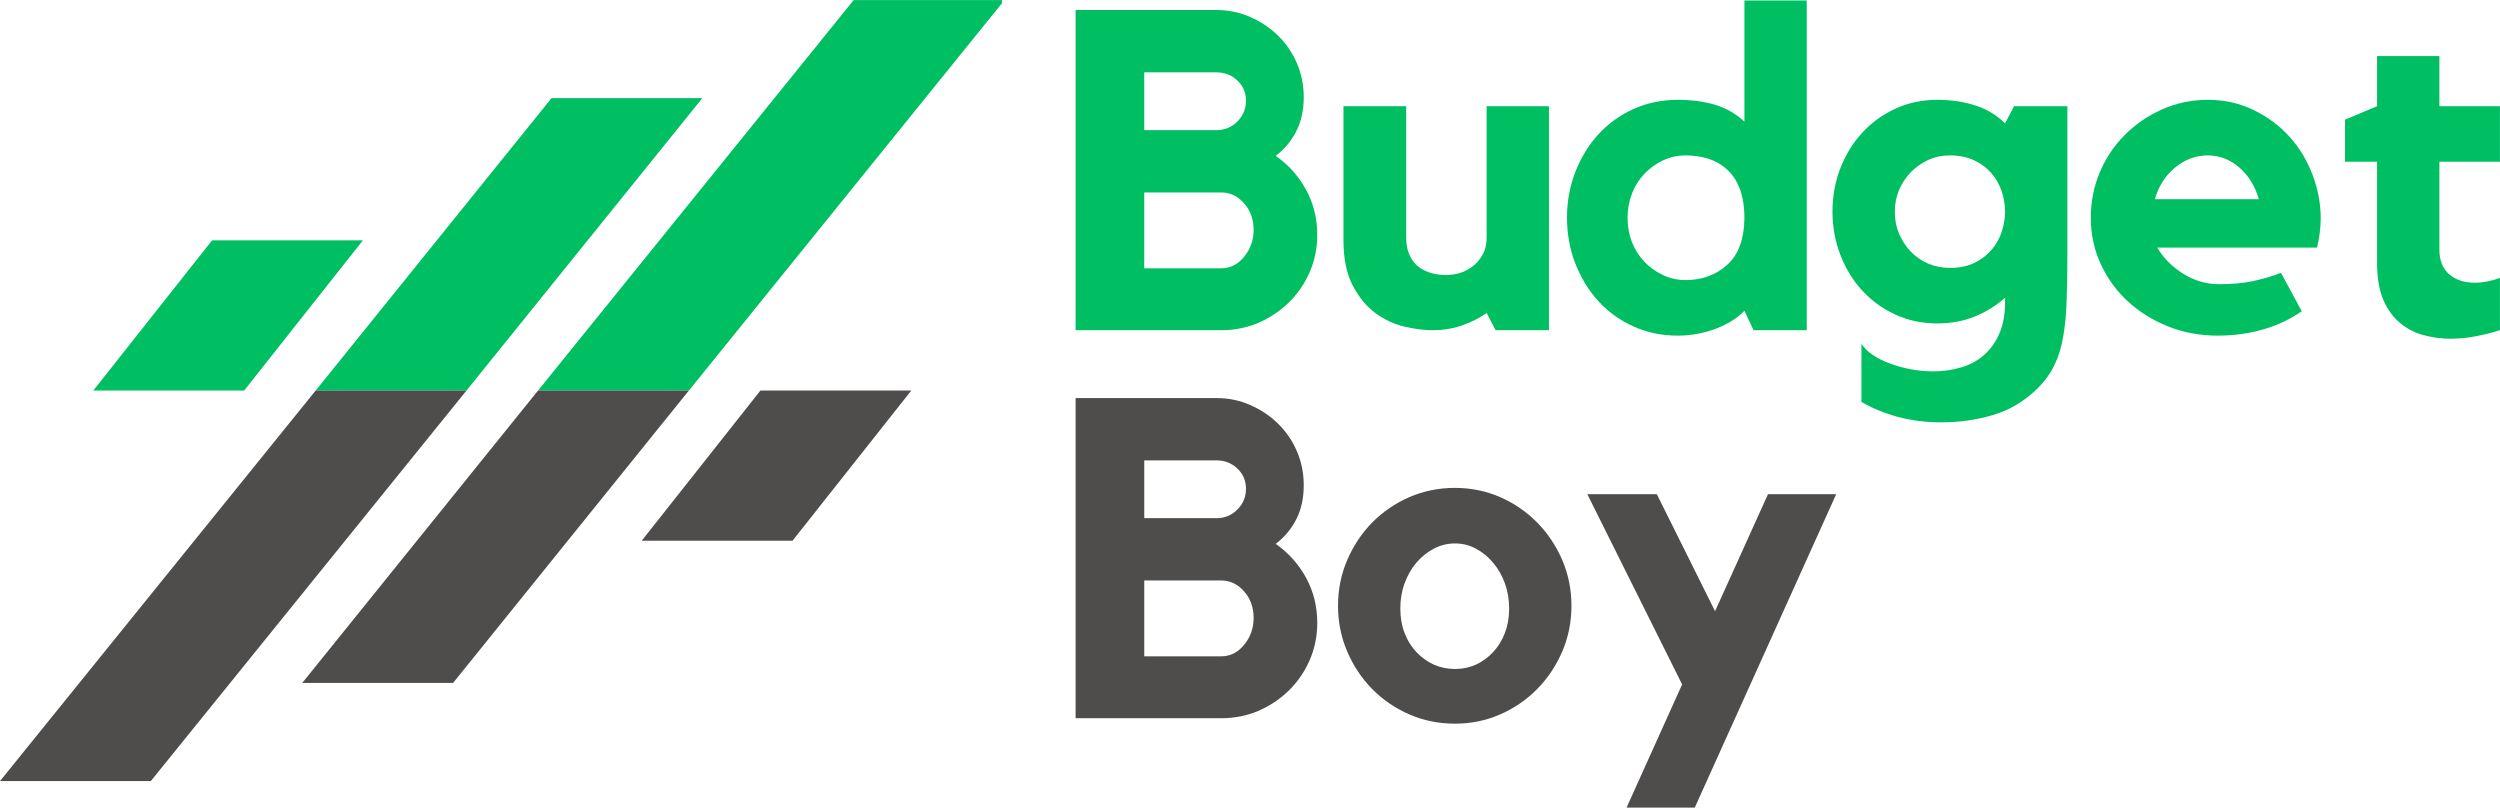 <svg xmlns="http://www.w3.org/2000/svg" xmlns:xlink="http://www.w3.org/1999/xlink" zoomAndPan="magnify" preserveAspectRatio="xMidYMid meet" version="1.0" viewBox="43.65 145.98 265.73 85.84"><defs><g/><clipPath id="350b5158f0"><path d="M 53 145.988 L 150.148 145.988 L 150.148 188 L 53 188 Z M 53 145.988 " clip-rule="nonzero"/></clipPath><clipPath id="27300b32ba"><path d="M 43.648 187 L 141 187 L 141 229 L 43.648 229 Z M 43.648 187 " clip-rule="nonzero"/></clipPath></defs><g clip-path="url(#350b5158f0)"><path fill="#00bf63" d="M 53.566 187.492 L 69.602 187.492 L 82.223 171.527 L 66.191 171.527 Z M 134.391 145.984 L 100.84 187.492 L 116.875 187.492 L 150.426 145.984 Z M 102.27 156.414 L 77.203 187.492 L 93.234 187.492 L 118.301 156.414 L 102.27 156.414 " fill-opacity="1" fill-rule="nonzero"/></g><g clip-path="url(#27300b32ba)"><path fill="#4f4c4c" d="M 140.512 187.492 L 124.477 187.492 L 111.855 203.457 L 127.887 203.457 Z M 59.684 229 L 93.234 187.492 L 77.203 187.492 L 43.652 229 Z M 91.809 218.57 L 116.871 187.492 L 100.84 187.492 L 75.777 218.57 L 91.809 218.57 " fill-opacity="1" fill-rule="nonzero"/></g><g fill="#00bf63" fill-opacity="1"><g transform="translate(155.681, 181.077)"><g><path d="M 23.562 -18.531 C 24.906 -17.602 25.977 -16.41 26.781 -14.953 C 27.582 -13.492 27.984 -11.883 27.984 -10.125 C 27.984 -8.719 27.711 -7.395 27.172 -6.156 C 26.629 -4.926 25.891 -3.852 24.953 -2.938 C 24.023 -2.031 22.945 -1.312 21.719 -0.781 C 20.488 -0.258 19.172 0 17.766 0 L 2.297 0 L 2.297 -34.031 L 17.281 -34.031 C 18.562 -34.031 19.758 -33.781 20.875 -33.281 C 22 -32.789 22.984 -32.129 23.828 -31.297 C 24.68 -30.461 25.348 -29.484 25.828 -28.359 C 26.305 -27.242 26.547 -26.047 26.547 -24.766 C 26.547 -23.391 26.281 -22.18 25.75 -21.141 C 25.219 -20.098 24.488 -19.227 23.562 -18.531 Z M 9.594 -21.266 L 17.281 -21.266 C 18.145 -21.266 18.879 -21.566 19.484 -22.172 C 20.098 -22.785 20.406 -23.523 20.406 -24.391 C 20.406 -25.254 20.098 -25.973 19.484 -26.547 C 18.879 -27.117 18.145 -27.406 17.281 -27.406 L 9.594 -27.406 Z M 17.766 -6.578 C 18.723 -6.578 19.535 -6.984 20.203 -7.797 C 20.879 -8.617 21.219 -9.57 21.219 -10.656 C 21.219 -11.781 20.879 -12.723 20.203 -13.484 C 19.535 -14.254 18.723 -14.641 17.766 -14.641 L 9.594 -14.641 L 9.594 -6.578 Z M 17.766 -6.578 "/></g></g></g><g fill="#00bf63" fill-opacity="1"><g transform="translate(184.433, 181.077)"><g><path d="M 17.234 -23.812 L 23.859 -23.812 L 23.859 0 L 18.188 0 L 17.234 -1.828 C 16.461 -1.285 15.586 -0.844 14.609 -0.5 C 13.641 -0.164 12.594 0 11.469 0 C 10.602 0 9.617 -0.125 8.516 -0.375 C 7.41 -0.633 6.379 -1.113 5.422 -1.812 C 4.461 -2.52 3.656 -3.5 3 -4.75 C 2.344 -6 2.016 -7.613 2.016 -9.594 L 2.016 -23.812 L 8.688 -23.812 L 8.688 -9.844 C 8.688 -9.102 8.805 -8.477 9.047 -7.969 C 9.285 -7.457 9.602 -7.047 10 -6.734 C 10.406 -6.43 10.863 -6.207 11.375 -6.062 C 11.883 -5.926 12.41 -5.859 12.953 -5.859 C 13.367 -5.859 13.828 -5.926 14.328 -6.062 C 14.828 -6.207 15.289 -6.441 15.719 -6.766 C 16.156 -7.086 16.516 -7.504 16.797 -8.016 C 17.086 -8.523 17.234 -9.133 17.234 -9.844 Z M 17.234 -23.812 "/></g></g></g><g fill="#00bf63" fill-opacity="1"><g transform="translate(209.537, 181.077)"><g><path d="M 26.156 -35.047 L 26.156 0 L 20.5 0 L 19.531 -2.062 C 18.801 -1.289 17.785 -0.656 16.484 -0.156 C 15.191 0.332 13.844 0.578 12.438 0.578 C 10.738 0.578 9.164 0.25 7.719 -0.406 C 6.281 -1.062 5.039 -1.957 4 -3.094 C 2.969 -4.227 2.156 -5.555 1.562 -7.078 C 0.969 -8.598 0.672 -10.223 0.672 -11.953 C 0.672 -13.68 0.969 -15.305 1.562 -16.828 C 2.156 -18.348 2.969 -19.676 4 -20.812 C 5.039 -21.945 6.281 -22.844 7.719 -23.5 C 9.164 -24.156 10.738 -24.484 12.438 -24.484 C 13.938 -24.484 15.27 -24.305 16.438 -23.953 C 17.602 -23.598 18.633 -23.004 19.531 -22.172 L 19.531 -35.047 Z M 19.531 -11.859 C 19.531 -13.109 19.367 -14.156 19.047 -15 C 18.734 -15.844 18.285 -16.531 17.703 -17.062 C 17.129 -17.594 16.469 -17.977 15.719 -18.219 C 14.969 -18.457 14.16 -18.578 13.297 -18.578 C 12.43 -18.578 11.625 -18.398 10.875 -18.047 C 10.125 -17.691 9.469 -17.219 8.906 -16.625 C 8.344 -16.039 7.898 -15.336 7.578 -14.516 C 7.266 -13.703 7.109 -12.848 7.109 -11.953 C 7.109 -11.023 7.266 -10.16 7.578 -9.359 C 7.898 -8.555 8.344 -7.859 8.906 -7.266 C 9.469 -6.68 10.125 -6.211 10.875 -5.859 C 11.625 -5.504 12.43 -5.328 13.297 -5.328 C 15.023 -5.328 16.488 -5.863 17.688 -6.938 C 18.883 -8.008 19.5 -9.648 19.531 -11.859 Z M 19.531 -11.859 "/></g></g></g><g fill="#00bf63" fill-opacity="1"><g transform="translate(236.897, 181.077)"><g><path d="M 20.828 -23.812 L 26.5 -23.812 L 26.5 -8.062 C 26.5 -6.238 26.473 -4.613 26.422 -3.188 C 26.379 -1.77 26.258 -0.492 26.062 0.641 C 25.875 1.785 25.562 2.805 25.125 3.703 C 24.695 4.598 24.098 5.426 23.328 6.188 C 21.922 7.562 20.344 8.504 18.594 9.016 C 16.852 9.535 15.023 9.797 13.109 9.797 C 11.473 9.797 9.938 9.602 8.5 9.219 C 7.062 8.832 5.766 8.301 4.609 7.625 L 4.609 1.438 C 4.898 1.883 5.305 2.285 5.828 2.641 C 6.359 2.992 6.969 3.297 7.656 3.547 C 8.344 3.805 9.078 4.008 9.859 4.156 C 10.648 4.301 11.441 4.375 12.234 4.375 C 13.297 4.375 14.289 4.234 15.219 3.953 C 16.145 3.68 16.953 3.242 17.641 2.641 C 18.328 2.035 18.867 1.273 19.266 0.359 C 19.672 -0.555 19.875 -1.664 19.875 -2.969 L 19.875 -3.453 C 18.945 -2.617 17.875 -1.953 16.656 -1.453 C 15.438 -0.961 14.109 -0.719 12.672 -0.719 C 11.066 -0.719 9.582 -1.031 8.219 -1.656 C 6.863 -2.281 5.691 -3.129 4.703 -4.203 C 3.711 -5.273 2.938 -6.535 2.375 -7.984 C 1.812 -9.441 1.531 -10.988 1.531 -12.625 C 1.531 -14.258 1.812 -15.797 2.375 -17.234 C 2.938 -18.672 3.711 -19.926 4.703 -21 C 5.691 -22.07 6.863 -22.922 8.219 -23.547 C 9.582 -24.172 11.066 -24.484 12.672 -24.484 C 14.172 -24.484 15.531 -24.281 16.75 -23.875 C 17.969 -23.477 19.008 -22.848 19.875 -21.984 Z M 14.016 -6.625 C 15.035 -6.625 15.914 -6.805 16.656 -7.172 C 17.395 -7.547 18.004 -8.02 18.484 -8.594 C 18.961 -9.164 19.312 -9.801 19.531 -10.5 C 19.758 -11.207 19.875 -11.898 19.875 -12.578 C 19.875 -13.316 19.754 -14.047 19.516 -14.766 C 19.273 -15.484 18.914 -16.117 18.438 -16.672 C 17.957 -17.234 17.348 -17.691 16.609 -18.047 C 15.867 -18.398 15.004 -18.578 14.016 -18.578 C 13.18 -18.578 12.41 -18.414 11.703 -18.094 C 11.004 -17.77 10.391 -17.336 9.859 -16.797 C 9.336 -16.254 8.922 -15.625 8.609 -14.906 C 8.305 -14.188 8.156 -13.41 8.156 -12.578 C 8.156 -11.742 8.305 -10.969 8.609 -10.25 C 8.922 -9.531 9.336 -8.895 9.859 -8.344 C 10.391 -7.801 11.004 -7.379 11.703 -7.078 C 12.41 -6.773 13.18 -6.625 14.016 -6.625 Z M 14.016 -6.625 "/></g></g></g><g fill="#00bf63" fill-opacity="1"><g transform="translate(264.401, 181.077)"><g><path d="M 13.922 -24.484 C 15.711 -24.484 17.344 -24.117 18.812 -23.391 C 20.289 -22.672 21.555 -21.727 22.609 -20.562 C 23.66 -19.395 24.473 -18.051 25.047 -16.531 C 25.629 -15.008 25.922 -13.453 25.922 -11.859 C 25.922 -10.898 25.789 -9.875 25.531 -8.781 L 8.547 -8.781 C 9.18 -7.695 10.094 -6.773 11.281 -6.016 C 12.469 -5.266 13.75 -4.891 15.125 -4.891 C 16.5 -4.891 17.703 -5 18.734 -5.219 C 19.773 -5.445 20.766 -5.738 21.703 -6.094 L 23.906 -2.016 C 22.719 -1.18 21.363 -0.539 19.844 -0.094 C 18.32 0.352 16.695 0.578 14.969 0.578 C 13.082 0.578 11.32 0.25 9.688 -0.406 C 8.062 -1.062 6.641 -1.945 5.422 -3.062 C 4.203 -4.188 3.238 -5.516 2.531 -7.047 C 1.832 -8.586 1.484 -10.223 1.484 -11.953 C 1.484 -13.648 1.801 -15.258 2.438 -16.781 C 3.082 -18.301 3.973 -19.629 5.109 -20.766 C 6.242 -21.898 7.562 -22.801 9.062 -23.469 C 10.57 -24.145 12.191 -24.484 13.922 -24.484 Z M 19.344 -13.922 C 18.957 -15.297 18.27 -16.414 17.281 -17.281 C 16.289 -18.145 15.172 -18.578 13.922 -18.578 C 12.641 -18.578 11.477 -18.145 10.438 -17.281 C 9.395 -16.414 8.68 -15.297 8.297 -13.922 Z M 19.344 -13.922 "/></g></g></g><g fill="#00bf63" fill-opacity="1"><g transform="translate(292.001, 181.077)"><g><path d="M 10.938 -8.547 C 10.938 -7.422 11.281 -6.555 11.969 -5.953 C 12.664 -5.348 13.57 -5.047 14.688 -5.047 C 15.582 -5.047 16.477 -5.219 17.375 -5.562 L 17.375 0 C 16.57 0.258 15.723 0.473 14.828 0.641 C 13.93 0.816 13.035 0.906 12.141 0.906 C 11.117 0.906 10.145 0.773 9.219 0.516 C 8.289 0.266 7.457 -0.172 6.719 -0.797 C 5.977 -1.422 5.391 -2.25 4.953 -3.281 C 4.523 -4.32 4.312 -5.613 4.312 -7.156 L 4.312 -17.906 L 0.906 -17.906 L 0.906 -22.375 L 4.312 -23.812 L 4.312 -29.141 L 10.938 -29.141 L 10.938 -23.812 L 17.375 -23.812 L 17.375 -17.906 L 10.938 -17.906 Z M 10.938 -8.547 "/></g></g></g><g fill="#4f4c4c" fill-opacity="1"><g transform="translate(155.681, 222.322)"><g><path d="M 23.562 -18.531 C 24.906 -17.602 25.977 -16.41 26.781 -14.953 C 27.582 -13.492 27.984 -11.883 27.984 -10.125 C 27.984 -8.719 27.711 -7.395 27.172 -6.156 C 26.629 -4.926 25.891 -3.852 24.953 -2.938 C 24.023 -2.031 22.945 -1.312 21.719 -0.781 C 20.488 -0.258 19.172 0 17.766 0 L 2.297 0 L 2.297 -34.031 L 17.281 -34.031 C 18.562 -34.031 19.758 -33.781 20.875 -33.281 C 22 -32.789 22.984 -32.129 23.828 -31.297 C 24.68 -30.461 25.348 -29.484 25.828 -28.359 C 26.305 -27.242 26.547 -26.047 26.547 -24.766 C 26.547 -23.391 26.281 -22.18 25.75 -21.141 C 25.219 -20.098 24.488 -19.227 23.562 -18.531 Z M 9.594 -21.266 L 17.281 -21.266 C 18.145 -21.266 18.879 -21.566 19.484 -22.172 C 20.098 -22.785 20.406 -23.523 20.406 -24.391 C 20.406 -25.254 20.098 -25.973 19.484 -26.547 C 18.879 -27.117 18.145 -27.406 17.281 -27.406 L 9.594 -27.406 Z M 17.766 -6.578 C 18.723 -6.578 19.535 -6.984 20.203 -7.797 C 20.879 -8.617 21.219 -9.57 21.219 -10.656 C 21.219 -11.781 20.879 -12.723 20.203 -13.484 C 19.535 -14.254 18.723 -14.641 17.766 -14.641 L 9.594 -14.641 L 9.594 -6.578 Z M 17.766 -6.578 "/></g></g></g><g fill="#4f4c4c" fill-opacity="1"><g transform="translate(184.433, 222.322)"><g><path d="M 13.875 -24.484 C 15.57 -24.484 17.172 -24.156 18.672 -23.5 C 20.172 -22.844 21.477 -21.945 22.594 -20.812 C 23.719 -19.676 24.609 -18.348 25.266 -16.828 C 25.922 -15.305 26.25 -13.68 26.25 -11.953 C 26.25 -10.223 25.922 -8.598 25.266 -7.078 C 24.609 -5.555 23.719 -4.227 22.594 -3.094 C 21.477 -1.957 20.172 -1.062 18.672 -0.406 C 17.172 0.25 15.57 0.578 13.875 0.578 C 12.145 0.578 10.523 0.25 9.016 -0.406 C 7.516 -1.062 6.203 -1.957 5.078 -3.094 C 3.961 -4.227 3.078 -5.555 2.422 -7.078 C 1.766 -8.598 1.438 -10.223 1.438 -11.953 C 1.438 -13.68 1.766 -15.305 2.422 -16.828 C 3.078 -18.348 3.961 -19.676 5.078 -20.812 C 6.203 -21.945 7.516 -22.844 9.016 -23.5 C 10.523 -24.156 12.145 -24.484 13.875 -24.484 Z M 13.875 -5.234 C 14.676 -5.234 15.422 -5.391 16.109 -5.703 C 16.797 -6.023 17.398 -6.469 17.922 -7.031 C 18.453 -7.594 18.867 -8.266 19.172 -9.047 C 19.473 -9.828 19.625 -10.695 19.625 -11.656 C 19.625 -12.625 19.473 -13.52 19.172 -14.344 C 18.867 -15.176 18.453 -15.906 17.922 -16.531 C 17.398 -17.156 16.797 -17.648 16.109 -18.016 C 15.422 -18.391 14.676 -18.578 13.875 -18.578 C 13.07 -18.578 12.316 -18.391 11.609 -18.016 C 10.91 -17.648 10.297 -17.156 9.766 -16.531 C 9.234 -15.906 8.816 -15.176 8.516 -14.344 C 8.211 -13.52 8.062 -12.625 8.062 -11.656 C 8.062 -10.695 8.211 -9.828 8.516 -9.047 C 8.816 -8.266 9.234 -7.594 9.766 -7.031 C 10.297 -6.469 10.91 -6.023 11.609 -5.703 C 12.316 -5.391 13.07 -5.234 13.875 -5.234 Z M 13.875 -5.234 "/></g></g></g><g fill="#4f4c4c" fill-opacity="1"><g transform="translate(211.025, 222.322)"><g><path d="M 20.547 -23.812 L 27.797 -23.812 L 12.766 9.5 L 5.516 9.5 L 11.422 -3.594 L 1.344 -23.812 L 8.734 -23.812 L 14.922 -11.375 Z M 20.547 -23.812 "/></g></g></g></svg>